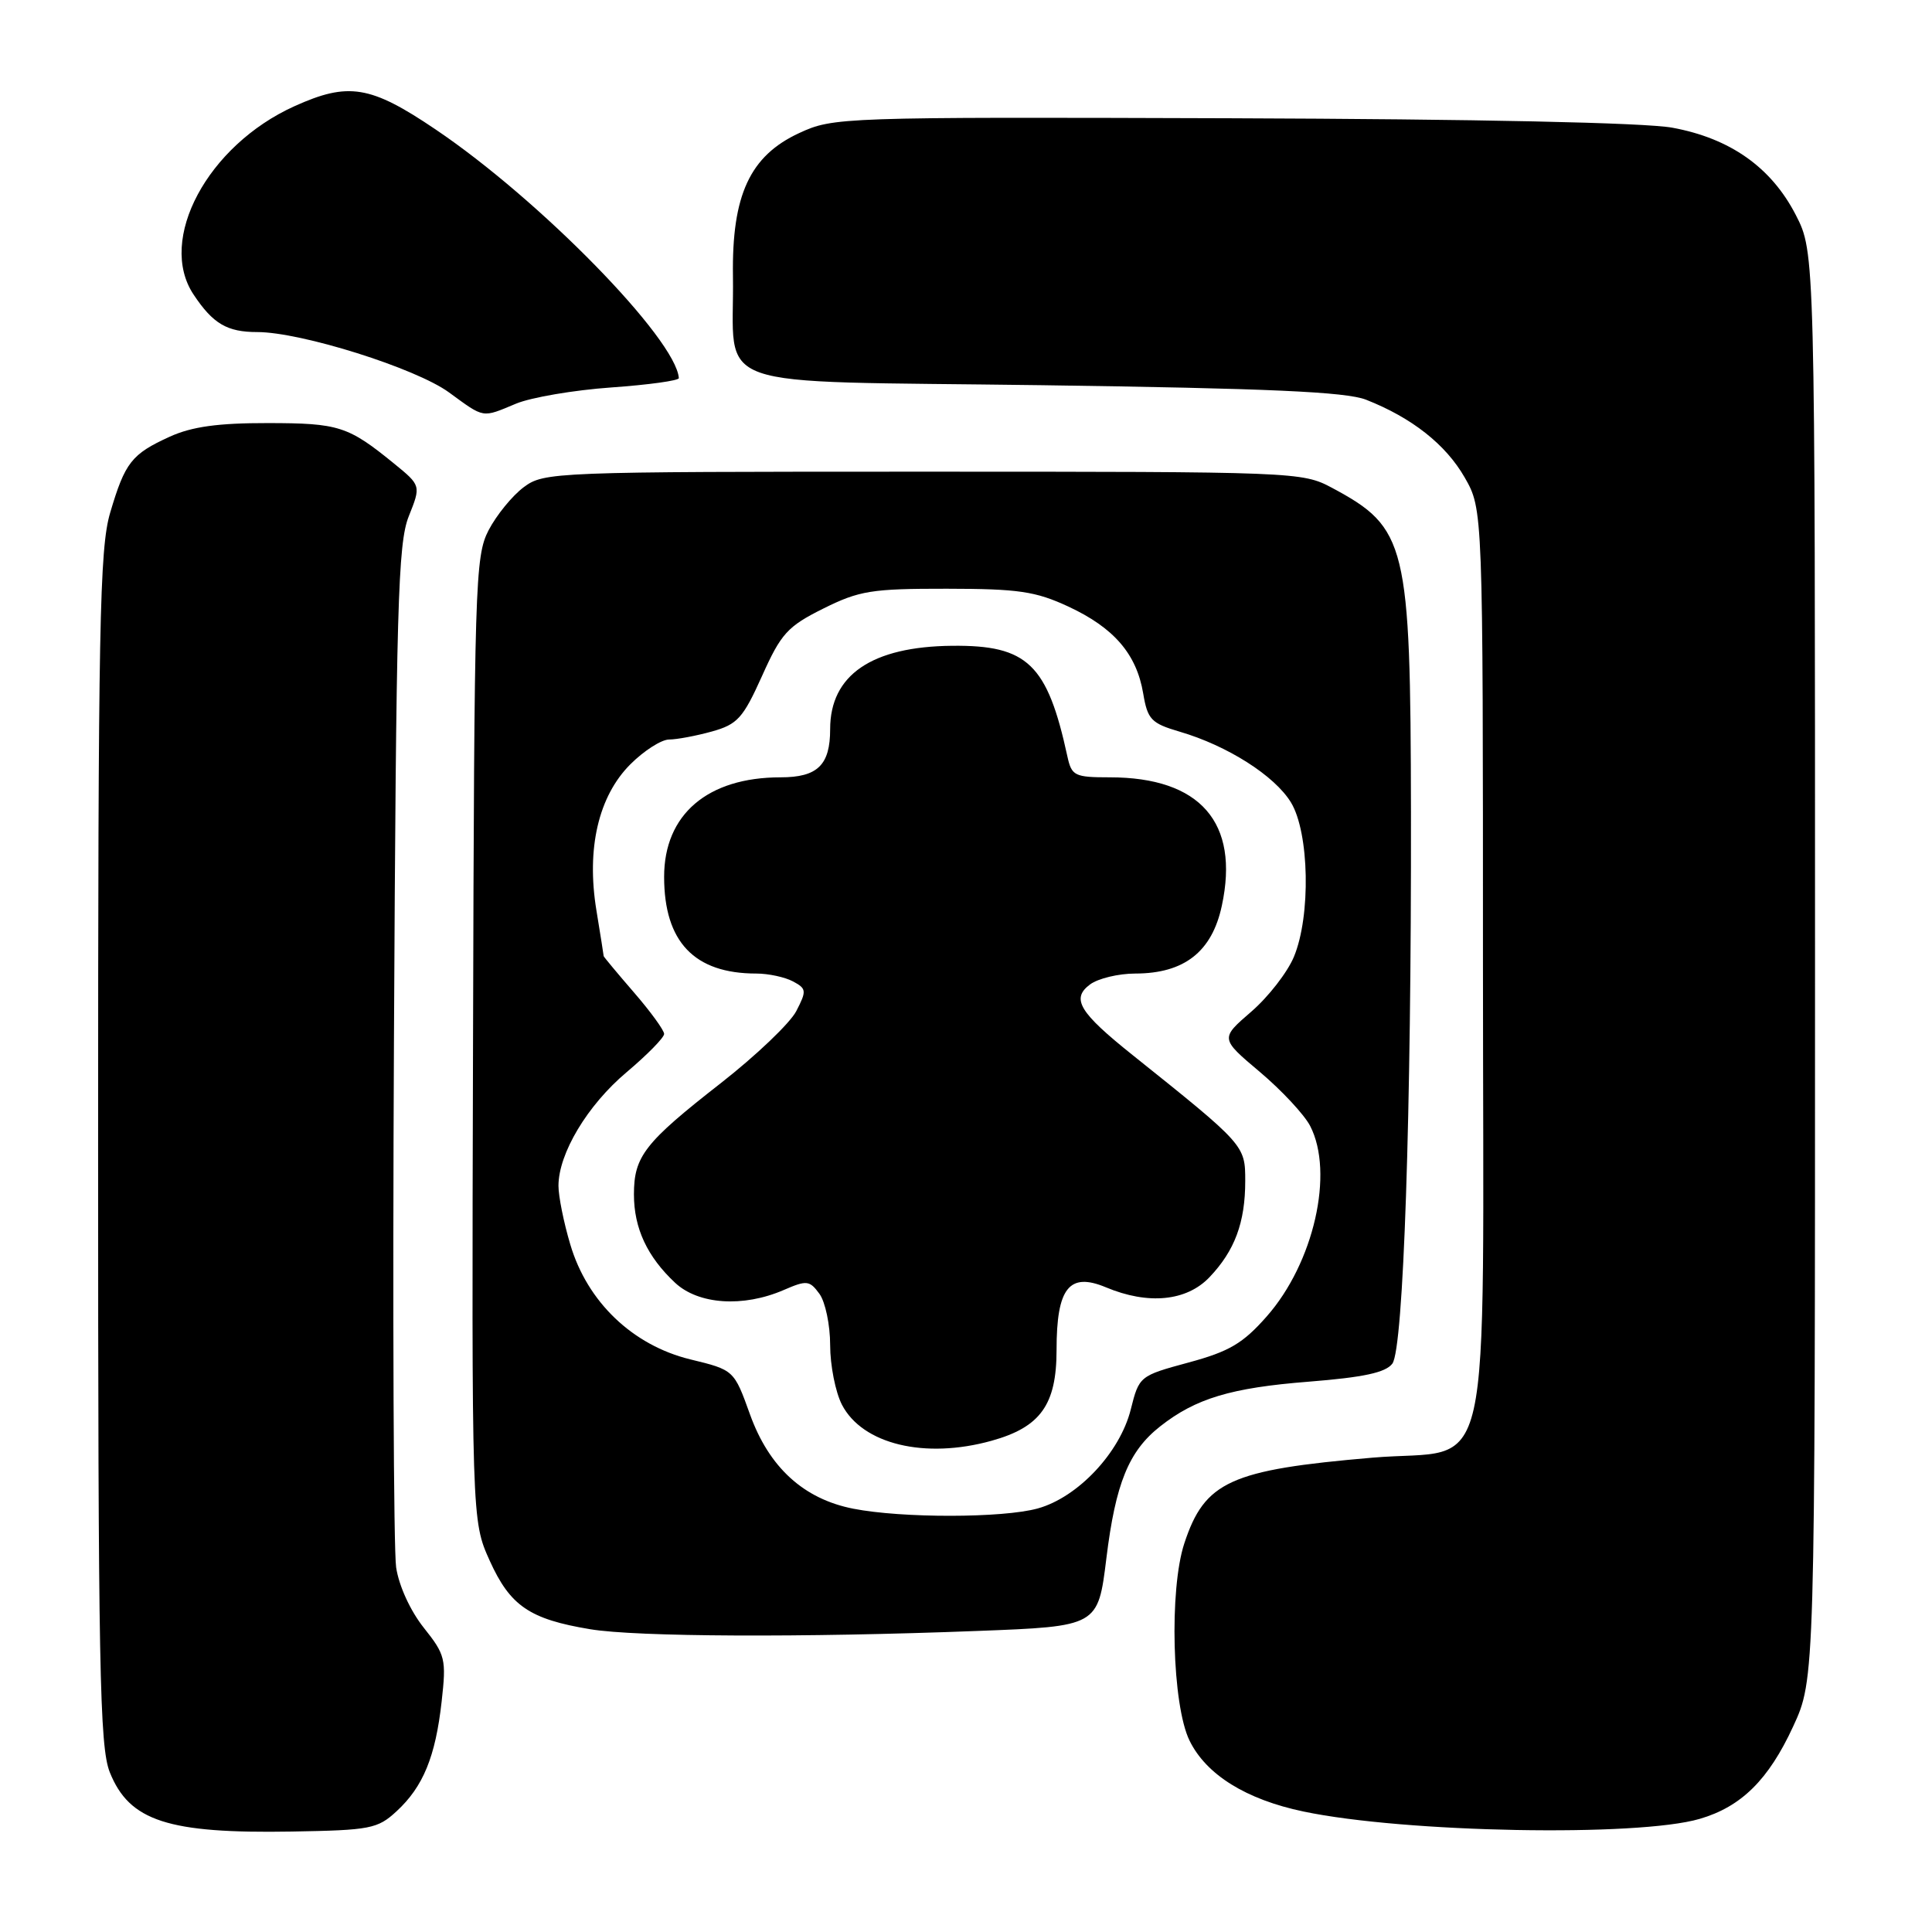 <?xml version="1.0" encoding="UTF-8" standalone="no"?>
<!DOCTYPE svg PUBLIC "-//W3C//DTD SVG 1.1//EN" "http://www.w3.org/Graphics/SVG/1.1/DTD/svg11.dtd" >
<svg xmlns="http://www.w3.org/2000/svg" xmlns:xlink="http://www.w3.org/1999/xlink" version="1.1" viewBox="0 0 256 256">
 <g >
 <path fill="currentColor"
d=" M 52.55 240.00 C 56.07 236.75 57.70 232.79 58.52 225.46 C 59.15 219.85 59.02 219.28 56.15 215.68 C 54.37 213.44 52.85 210.12 52.49 207.68 C 52.15 205.38 52.02 174.03 52.20 138.00 C 52.49 80.30 52.73 72.01 54.16 68.42 C 55.79 64.34 55.79 64.34 52.21 61.42 C 46.12 56.46 44.90 56.07 35.50 56.06 C 28.91 56.05 25.43 56.53 22.50 57.86 C 17.43 60.17 16.57 61.27 14.60 67.93 C 13.19 72.71 13.00 82.81 13.00 152.16 C 13.00 221.05 13.20 231.45 14.55 234.84 C 17.14 241.30 22.25 242.97 38.67 242.69 C 49.07 242.51 50.03 242.33 52.55 240.00 Z  M 225.22 241.01 C 230.73 239.40 234.34 235.83 237.59 228.79 C 240.50 222.50 240.50 222.50 240.50 127.97 C 240.50 33.45 240.50 33.45 237.95 28.48 C 234.70 22.17 229.26 18.33 221.59 16.92 C 217.93 16.25 195.71 15.78 163.09 15.67 C 111.37 15.50 110.42 15.54 105.90 17.63 C 99.37 20.65 96.96 25.85 97.12 36.57 C 97.35 52.03 92.81 50.42 138.01 51.04 C 168.10 51.46 178.33 51.92 181.00 52.96 C 187.08 55.35 191.57 58.89 194.08 63.27 C 196.50 67.50 196.50 67.50 196.50 127.72 C 196.50 199.08 198.14 191.76 181.84 193.15 C 163.02 194.76 159.63 196.30 156.93 204.50 C 154.91 210.62 155.31 225.93 157.62 230.64 C 159.83 235.16 165.12 238.45 172.74 240.04 C 186.16 242.85 216.98 243.42 225.22 241.01 Z  M 129.49 216.11 C 145.49 215.50 145.49 215.50 146.60 206.49 C 147.82 196.55 149.56 192.28 153.73 189.00 C 158.43 185.30 163.11 183.89 173.41 183.08 C 180.72 182.50 183.62 181.87 184.50 180.68 C 185.97 178.65 187.02 147.66 186.96 107.59 C 186.90 71.98 186.41 69.95 176.50 64.64 C 172.56 62.53 171.71 62.50 122.32 62.50 C 73.25 62.50 72.09 62.55 69.39 64.56 C 67.88 65.69 65.79 68.25 64.74 70.26 C 62.95 73.72 62.84 77.26 62.68 137.70 C 62.50 201.50 62.50 201.50 64.89 206.80 C 67.60 212.79 70.17 214.55 78.20 215.88 C 84.32 216.90 106.42 217.00 129.49 216.11 Z  M 68.37 53.49 C 70.36 52.66 76.04 51.69 80.99 51.34 C 85.95 50.99 89.98 50.43 89.95 50.10 C 89.56 44.90 71.54 26.47 57.70 17.14 C 49.09 11.32 46.16 10.84 39.00 14.08 C 27.50 19.28 20.81 31.77 25.65 39.03 C 28.22 42.90 30.09 44.00 34.08 44.00 C 39.90 44.00 55.09 48.78 59.50 52.00 C 64.24 55.46 63.82 55.39 68.37 53.49 Z  M 113.06 199.91 C 106.49 198.62 101.91 194.44 99.38 187.42 C 97.26 181.53 97.26 181.53 91.45 180.12 C 83.82 178.25 77.82 172.51 75.57 164.91 C 74.70 162.01 74.00 158.51 74.00 157.13 C 74.00 152.85 77.83 146.45 83.02 142.08 C 85.76 139.77 88.00 137.49 88.00 137.00 C 88.00 136.52 86.20 134.04 84.00 131.50 C 81.80 128.96 80.00 126.79 79.99 126.69 C 79.99 126.59 79.56 123.86 79.03 120.64 C 77.68 112.43 79.30 105.50 83.53 101.27 C 85.33 99.47 87.63 98.00 88.65 97.99 C 89.67 97.99 92.22 97.51 94.32 96.93 C 97.72 95.98 98.45 95.17 100.97 89.58 C 103.49 83.95 104.35 83.00 109.09 80.64 C 113.87 78.26 115.49 78.00 125.45 78.01 C 134.96 78.02 137.21 78.35 141.58 80.38 C 147.61 83.19 150.60 86.66 151.48 91.89 C 152.06 95.34 152.54 95.84 156.31 96.95 C 162.63 98.80 168.90 102.78 171.06 106.33 C 173.49 110.32 173.71 121.36 171.45 126.78 C 170.60 128.83 168.06 132.10 165.79 134.06 C 161.68 137.61 161.68 137.61 166.94 142.04 C 169.83 144.48 172.83 147.70 173.60 149.19 C 176.81 155.40 174.09 167.35 167.85 174.43 C 164.70 178.01 162.89 179.08 157.49 180.54 C 151.00 182.30 150.94 182.34 149.83 186.77 C 148.39 192.49 142.82 198.41 137.50 199.88 C 132.87 201.16 119.52 201.18 113.06 199.91 Z  M 131.38 190.91 C 137.87 189.11 140.00 186.14 140.00 178.87 C 140.00 170.65 141.67 168.54 146.55 170.58 C 152.14 172.92 157.22 172.42 160.25 169.25 C 163.61 165.73 165.00 161.99 165.00 156.49 C 165.00 151.75 164.96 151.71 150.10 139.82 C 142.99 134.14 141.90 132.33 144.44 130.44 C 145.51 129.65 148.21 129.00 150.44 129.00 C 156.92 128.99 160.60 126.11 161.90 120.01 C 164.27 108.99 159.04 103.00 147.05 103.00 C 142.39 103.00 142.00 102.80 141.44 100.25 C 138.78 87.99 136.15 85.47 126.18 85.57 C 115.51 85.67 110.00 89.44 110.00 96.61 C 110.00 101.38 108.33 103.00 103.43 103.00 C 93.76 103.00 88.00 107.92 88.00 116.18 C 88.00 124.80 92.00 129.00 100.21 129.00 C 101.82 129.00 104.00 129.47 105.07 130.04 C 106.87 131.00 106.90 131.29 105.51 133.98 C 104.68 135.58 100.18 139.87 95.50 143.53 C 85.41 151.41 84.00 153.22 84.00 158.27 C 84.00 162.75 85.76 166.52 89.46 169.98 C 92.55 172.86 98.46 173.26 103.83 170.94 C 106.90 169.61 107.27 169.65 108.58 171.44 C 109.36 172.51 110.00 175.57 110.00 178.24 C 110.00 180.91 110.70 184.46 111.56 186.13 C 114.28 191.37 122.54 193.37 131.38 190.91 Z "/>
</g>
</svg>
